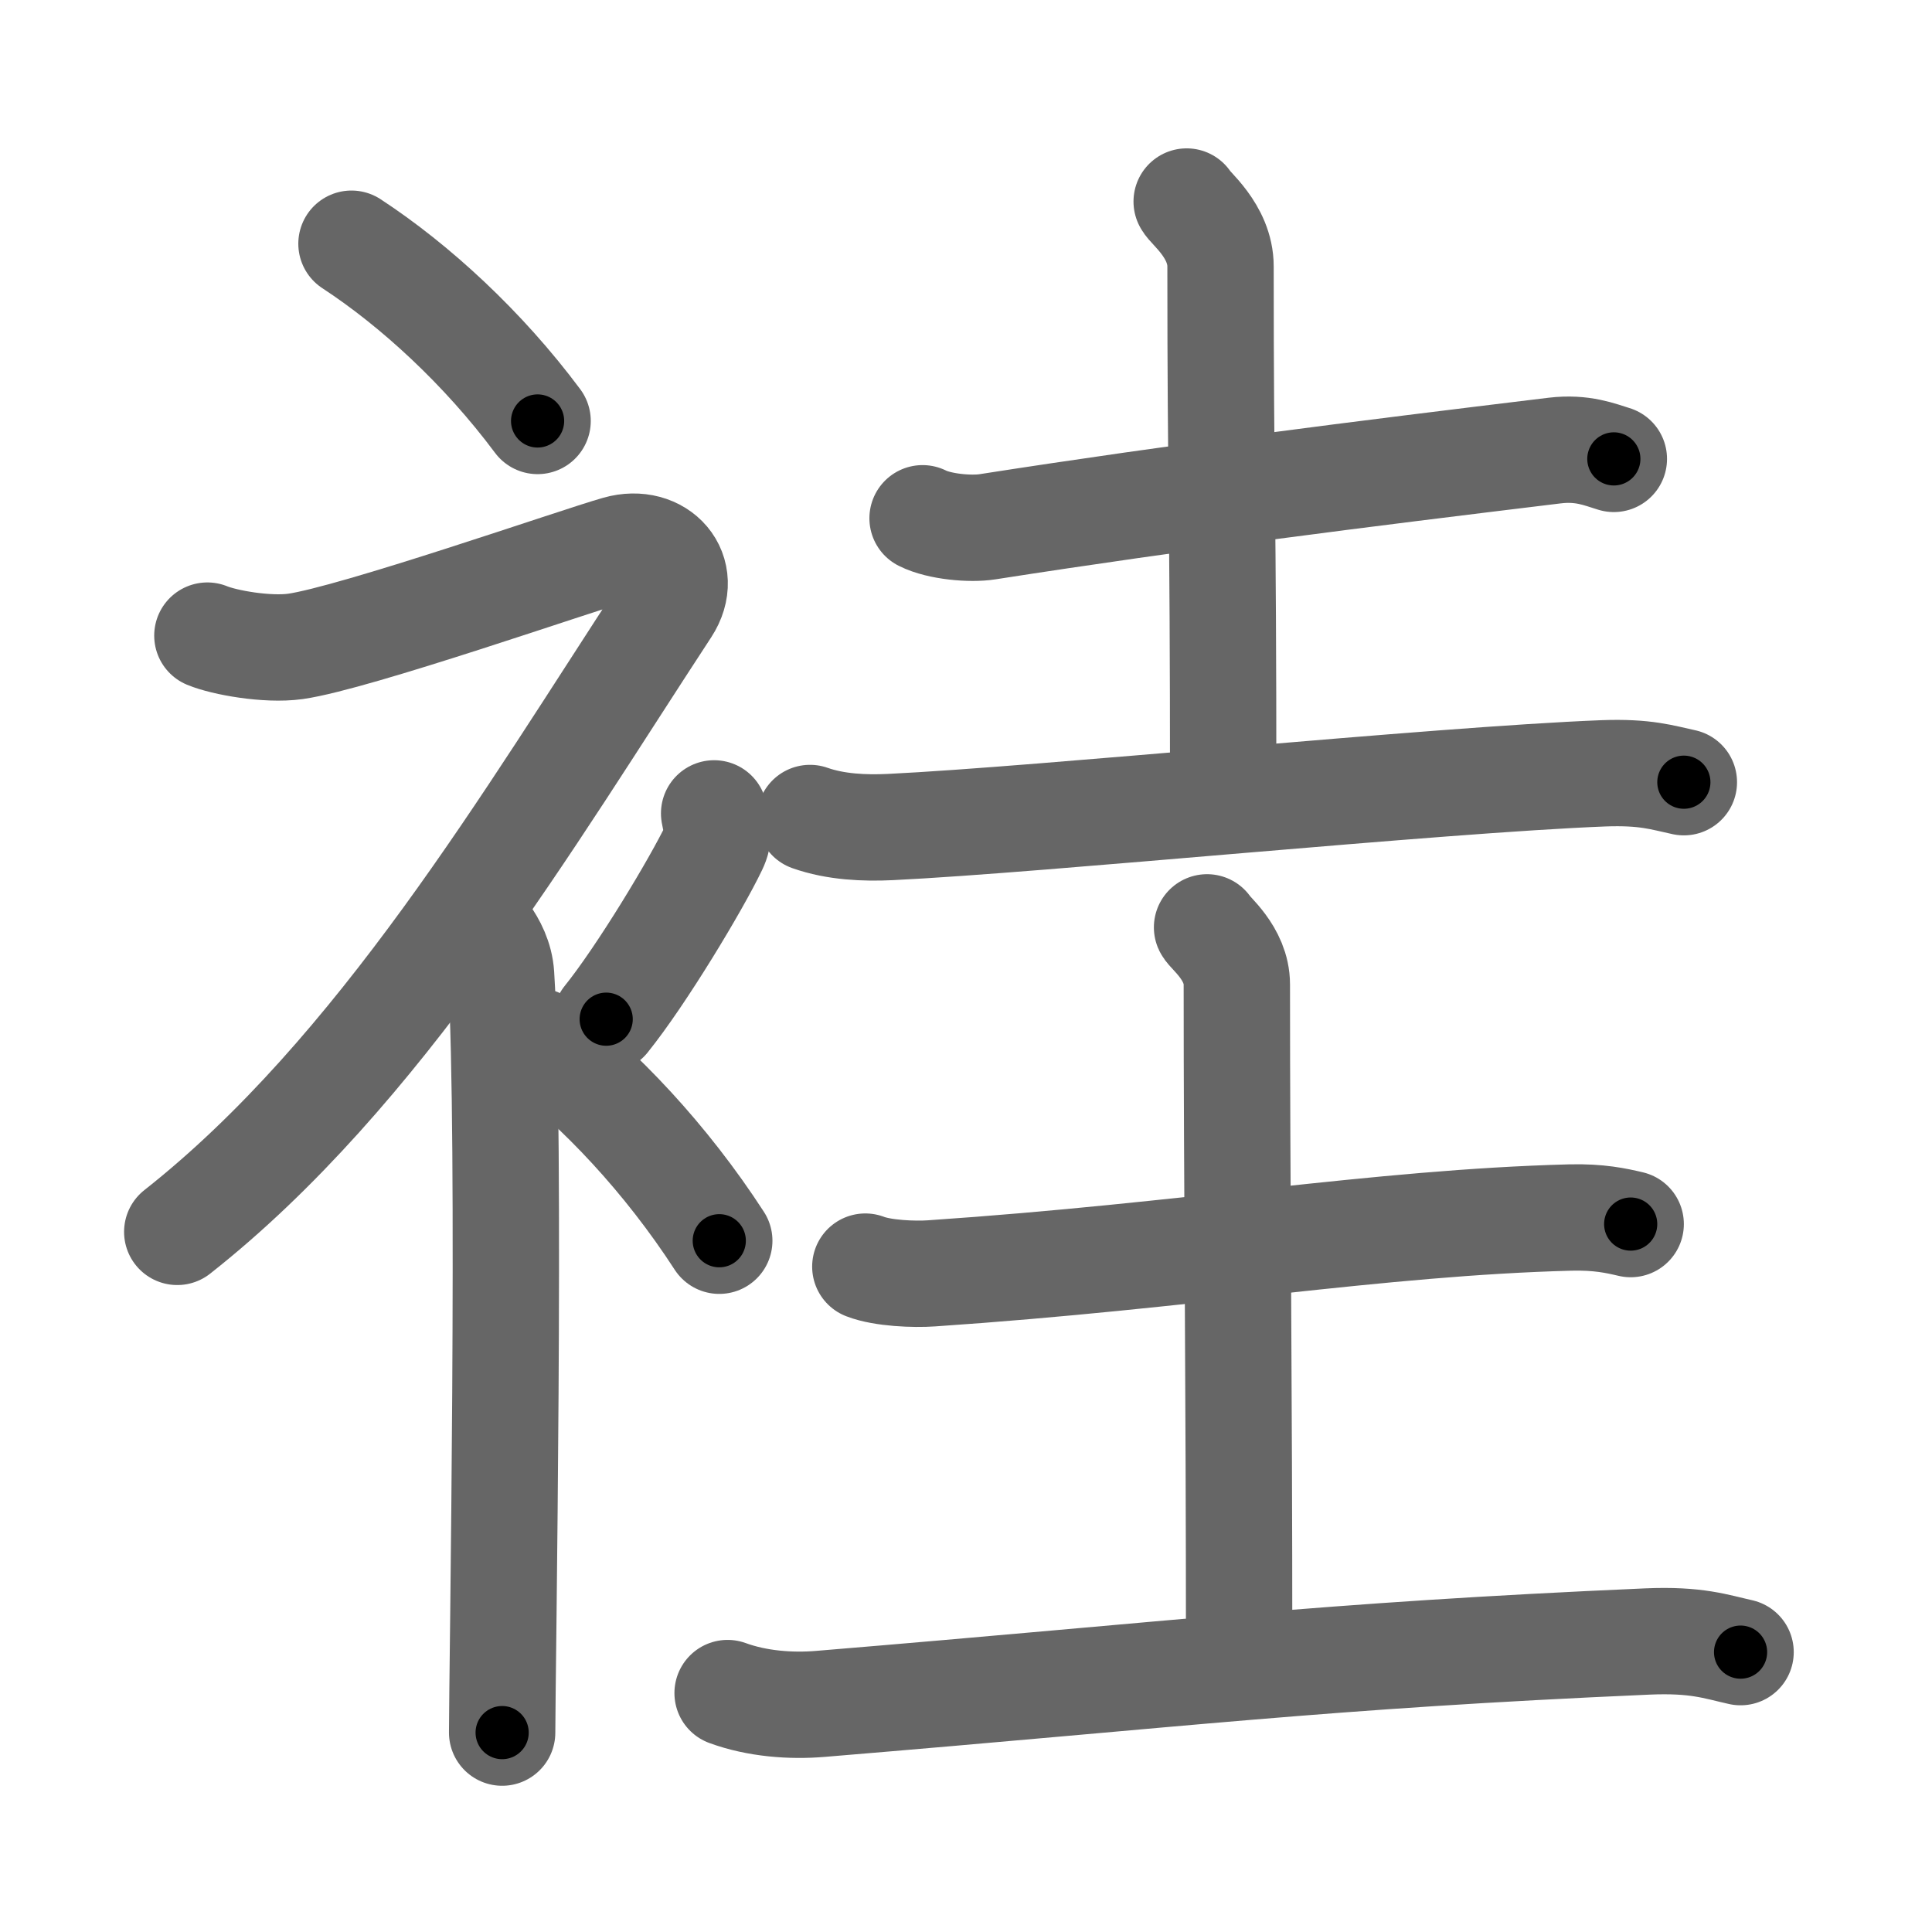 <svg xmlns="http://www.w3.org/2000/svg" width="109" height="109" viewBox="0 0 109 109" id="88bf"><g fill="none" stroke="#666" stroke-width="6" stroke-linecap="round" stroke-linejoin="round"><g><g><path d="M19.83,13.75c3.59,2.35,7.43,5.88,10.5,10" /><path d="M11.7,35.86c0.94,0.39,3.36,0.83,4.96,0.61C20,36,32.52,31.63,34.85,30.97c2.33-0.66,4.08,1.33,2.76,3.35C29.86,46.15,21.4,60.52,10,69.5" /><path d="M26.5,51.61c0.12,0.29,1.65,1.53,1.77,3.39c0.57,8.93,0.06,39.7,0.06,42.75" /><path d="M40.29,45.89c0.17,0.95,0.33,1.21,0,1.9c-1,2.09-4.09,7.23-6.09,9.71" /><path d="M30.33,58.75c3.5,2.65,7.25,6.62,10.25,11.25" /></g><g><g><path d="M52.05,29.24c0.95,0.48,2.71,0.63,3.66,0.48c11.04-1.72,21.04-2.97,32-4.3c1.58-0.19,2.55,0.23,3.34,0.47" /><path d="M66.95,11.37c0.13,0.32,1.91,1.65,1.91,3.66c0,12.97,0.15,12.71,0.15,29.86" /><path d="M45.7,46.15c1.44,0.51,3.08,0.58,4.53,0.51C58.75,46.25,81,44,90.45,43.63c2.4-0.09,3.33,0.24,4.55,0.5" /></g><g><path d="M48.82,71.46c0.98,0.38,2.76,0.45,3.74,0.38c14.59-0.99,25.11-2.86,36.03-3.15c1.62-0.04,2.6,0.18,3.41,0.37" /><path d="M68.1,52.32c0.12,0.28,1.68,1.45,1.68,3.22c0,11.39,0.13,22.64,0.13,37.7" /><path d="M41.05,95.52c1.67,0.61,3.57,0.75,5.24,0.61c20.65-1.71,28.18-2.71,46.65-3.52c2.78-0.12,3.87,0.29,5.26,0.6" /></g></g></g></g><g fill="none" stroke="#000" stroke-width="3" stroke-linecap="round" stroke-linejoin="round"><path d="M19.83,13.75c3.59,2.35,7.43,5.88,10.5,10" stroke-dasharray="14.572" stroke-dashoffset="14.572"><animate attributeName="stroke-dashoffset" values="14.572;14.572;0" dur="0.146s" fill="freeze" begin="0s;88bf.click" /></path><path d="M11.7,35.86c0.94,0.39,3.36,0.83,4.96,0.61C20,36,32.52,31.63,34.85,30.97c2.33-0.66,4.08,1.33,2.76,3.35C29.86,46.15,21.4,60.52,10,69.5" stroke-dasharray="74.855" stroke-dashoffset="74.855"><animate attributeName="stroke-dashoffset" values="74.855" fill="freeze" begin="88bf.click" /><animate attributeName="stroke-dashoffset" values="74.855;74.855;0" keyTimes="0;0.206;1" dur="0.709s" fill="freeze" begin="0s;88bf.click" /></path><path d="M26.5,51.61c0.12,0.29,1.65,1.53,1.77,3.39c0.57,8.93,0.06,39.7,0.06,42.75" stroke-dasharray="46.656" stroke-dashoffset="46.656"><animate attributeName="stroke-dashoffset" values="46.656" fill="freeze" begin="88bf.click" /><animate attributeName="stroke-dashoffset" values="46.656;46.656;0" keyTimes="0;0.603;1" dur="1.176s" fill="freeze" begin="0s;88bf.click" /></path><path d="M40.29,45.89c0.17,0.95,0.33,1.21,0,1.9c-1,2.09-4.09,7.23-6.09,9.71" stroke-dasharray="13.427" stroke-dashoffset="13.427"><animate attributeName="stroke-dashoffset" values="13.427" fill="freeze" begin="88bf.click" /><animate attributeName="stroke-dashoffset" values="13.427;13.427;0" keyTimes="0;0.898;1" dur="1.31s" fill="freeze" begin="0s;88bf.click" /></path><path d="M30.33,58.75c3.5,2.65,7.25,6.62,10.25,11.25" stroke-dasharray="15.293" stroke-dashoffset="15.293"><animate attributeName="stroke-dashoffset" values="15.293" fill="freeze" begin="88bf.click" /><animate attributeName="stroke-dashoffset" values="15.293;15.293;0" keyTimes="0;0.895;1" dur="1.463s" fill="freeze" begin="0s;88bf.click" /></path><path d="M52.05,29.24c0.95,0.48,2.71,0.63,3.66,0.48c11.04-1.72,21.04-2.97,32-4.3c1.58-0.19,2.55,0.23,3.34,0.47" stroke-dasharray="39.432" stroke-dashoffset="39.432"><animate attributeName="stroke-dashoffset" values="39.432" fill="freeze" begin="88bf.click" /><animate attributeName="stroke-dashoffset" values="39.432;39.432;0" keyTimes="0;0.788;1" dur="1.857s" fill="freeze" begin="0s;88bf.click" /></path><path d="M66.95,11.37c0.13,0.32,1.91,1.65,1.91,3.66c0,12.97,0.15,12.71,0.15,29.86" stroke-dasharray="34.097" stroke-dashoffset="34.097"><animate attributeName="stroke-dashoffset" values="34.097" fill="freeze" begin="88bf.click" /><animate attributeName="stroke-dashoffset" values="34.097;34.097;0" keyTimes="0;0.845;1" dur="2.198s" fill="freeze" begin="0s;88bf.click" /></path><path d="M45.7,46.15c1.44,0.51,3.08,0.58,4.53,0.51C58.75,46.25,81,44,90.45,43.63c2.4-0.09,3.33,0.24,4.55,0.5" stroke-dasharray="49.52" stroke-dashoffset="49.52"><animate attributeName="stroke-dashoffset" values="49.52" fill="freeze" begin="88bf.click" /><animate attributeName="stroke-dashoffset" values="49.52;49.52;0" keyTimes="0;0.816;1" dur="2.693s" fill="freeze" begin="0s;88bf.click" /></path><path d="M48.82,71.46c0.98,0.38,2.76,0.45,3.74,0.38c14.59-0.99,25.11-2.86,36.03-3.15c1.62-0.04,2.6,0.18,3.41,0.37" stroke-dasharray="43.399" stroke-dashoffset="43.399"><animate attributeName="stroke-dashoffset" values="43.399" fill="freeze" begin="88bf.click" /><animate attributeName="stroke-dashoffset" values="43.399;43.399;0" keyTimes="0;0.861;1" dur="3.127s" fill="freeze" begin="0s;88bf.click" /></path><path d="M68.1,52.32c0.12,0.28,1.68,1.45,1.68,3.22c0,11.39,0.13,22.64,0.13,37.7" stroke-dasharray="41.428" stroke-dashoffset="41.428"><animate attributeName="stroke-dashoffset" values="41.428" fill="freeze" begin="88bf.click" /><animate attributeName="stroke-dashoffset" values="41.428;41.428;0" keyTimes="0;0.883;1" dur="3.541s" fill="freeze" begin="0s;88bf.click" /></path><path d="M41.05,95.52c1.67,0.61,3.57,0.75,5.24,0.61c20.65-1.71,28.18-2.71,46.65-3.52c2.78-0.12,3.87,0.29,5.26,0.6" stroke-dasharray="57.423" stroke-dashoffset="57.423"><animate attributeName="stroke-dashoffset" values="57.423" fill="freeze" begin="88bf.click" /><animate attributeName="stroke-dashoffset" values="57.423;57.423;0" keyTimes="0;0.861;1" dur="4.115s" fill="freeze" begin="0s;88bf.click" /></path></g></svg>